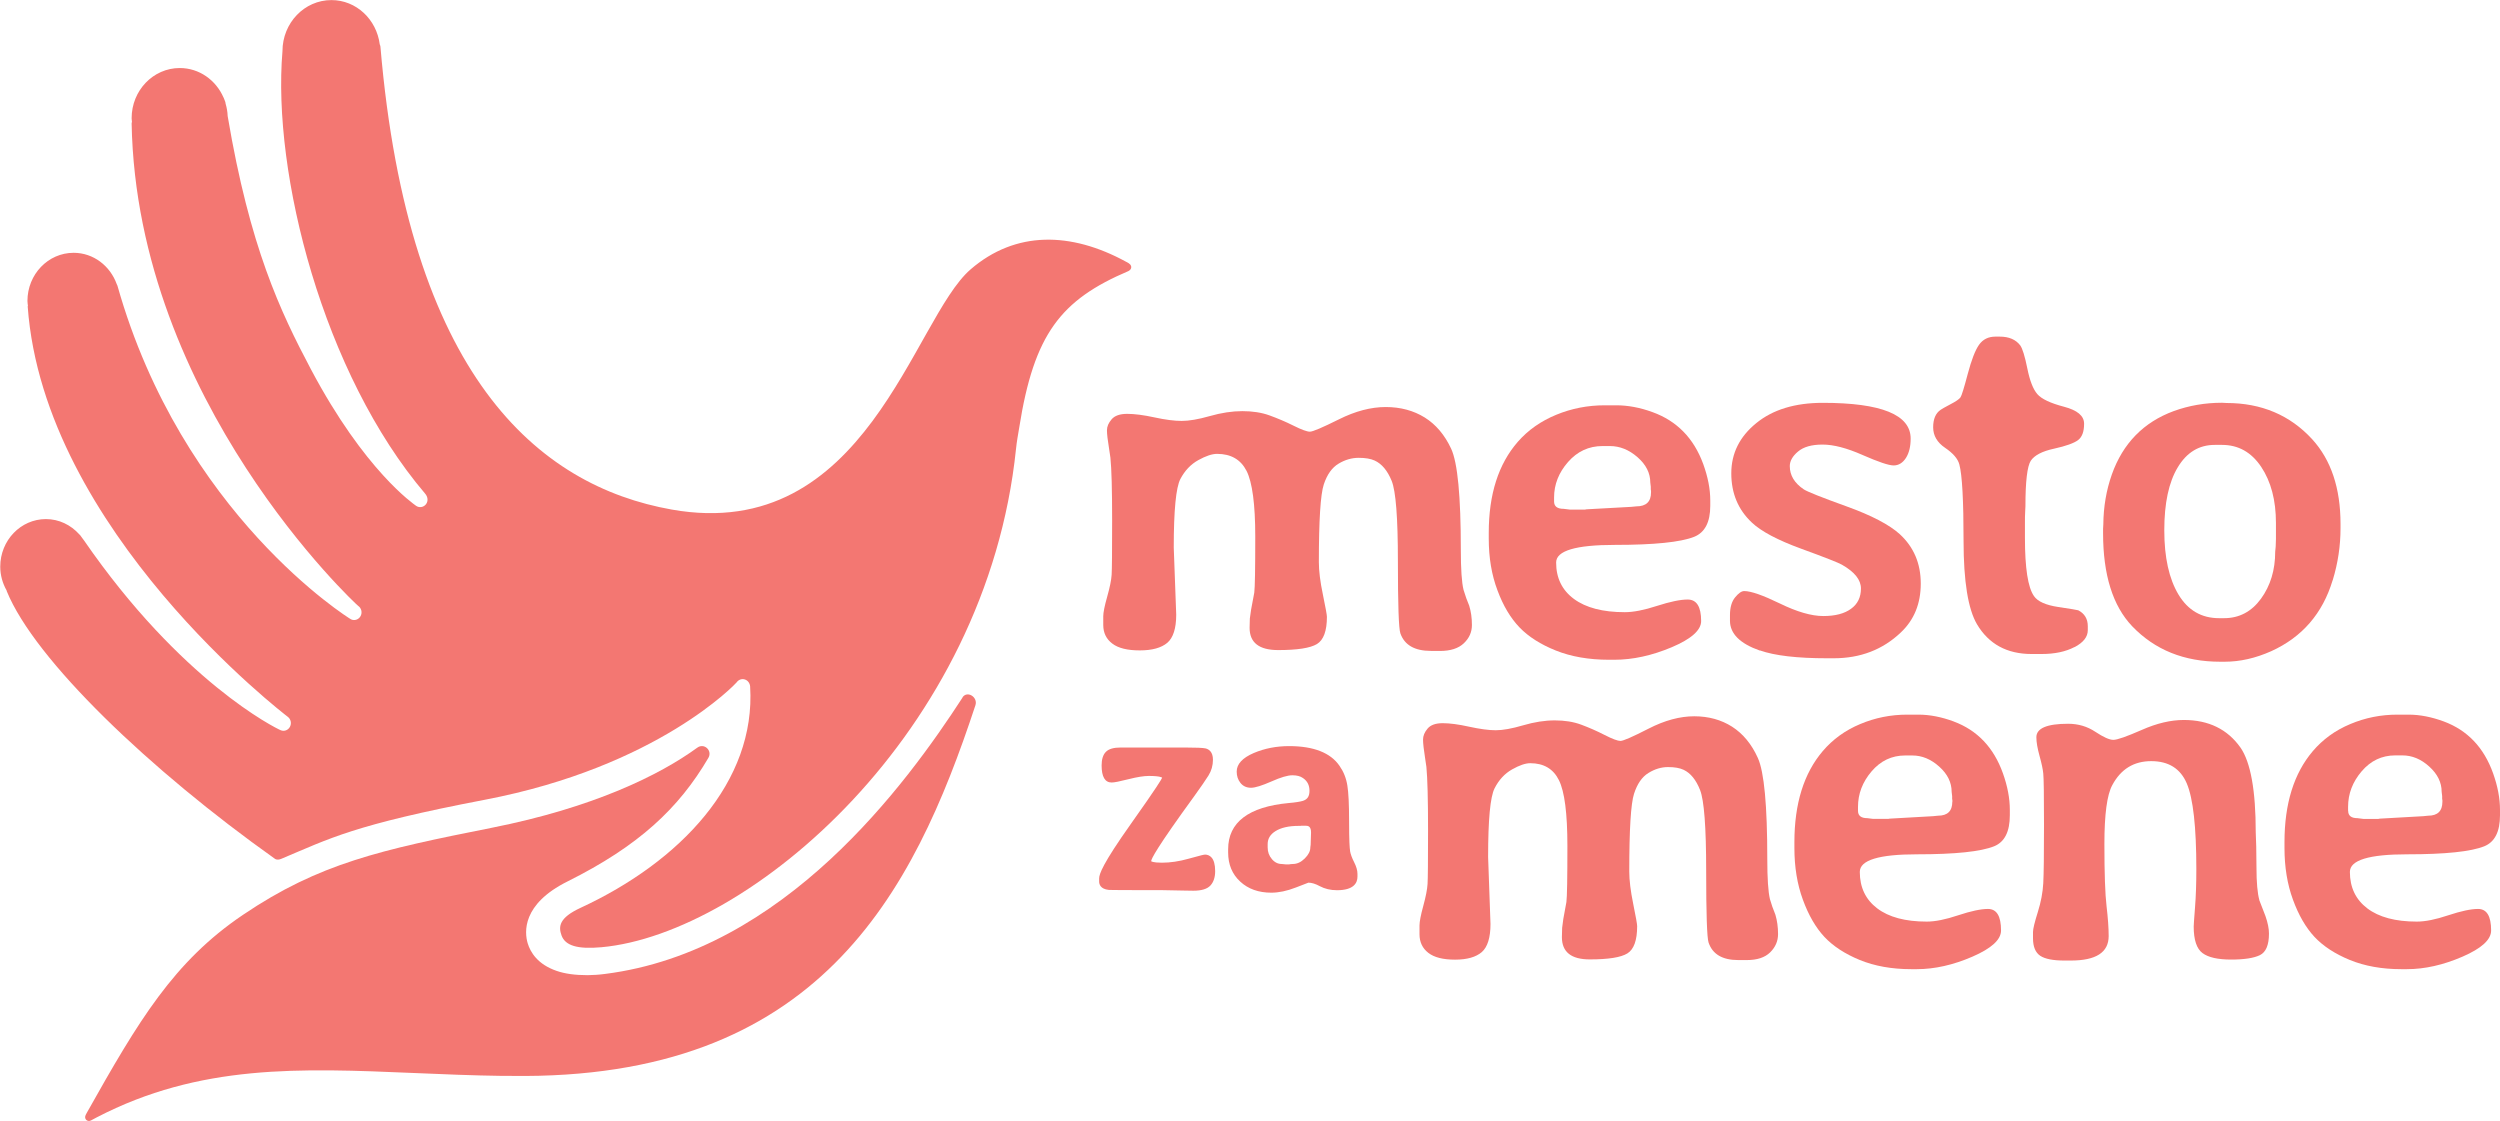 <?xml version="1.0" encoding="UTF-8"?>
<svg id="Layer_1" data-name="Layer 1" xmlns="http://www.w3.org/2000/svg" viewBox="0 0 304.28 136.43">
  <defs>
    <style>
      .cls-1 {
        fill: #f37772;
        stroke-width: 0px;
      }
    </style>
  </defs>
  <path class="cls-1" d="m175.25,79.23c1.29,0,2.26-.31,2.92-.94.66-.63.98-1.36.98-2.22s-.11-1.64-.33-2.35l-.36-.92-.33-1.01c-.22-.89-.33-2.52-.33-4.88,0-6.51-.39-10.61-1.18-12.3-.79-1.69-1.86-2.95-3.22-3.8-1.36-.84-2.94-1.27-4.74-1.27s-3.7.5-5.7,1.5c-2.01,1-3.18,1.5-3.53,1.5s-1.01-.24-1.99-.73c-.98-.49-1.96-.9-2.92-1.25-.96-.35-2.07-.52-3.31-.52s-2.56.2-3.96.6c-1.4.4-2.54.59-3.42.59s-1.99-.14-3.32-.43c-1.33-.29-2.44-.43-3.32-.43s-1.51.22-1.89.66c-.38.44-.57.88-.57,1.34s.09,1.23.27,2.32l.15,1.01c.14,1.35.21,3.9.21,7.65s-.02,5.95-.06,6.6c-.04.65-.22,1.53-.54,2.67-.32,1.13-.48,1.93-.48,2.38v1.07c0,.95.37,1.71,1.1,2.26.73.56,1.85.83,3.35.83s2.61-.31,3.34-.92c.72-.61,1.09-1.76,1.09-3.43l-.3-8.16c0-4.53.27-7.31.8-8.34.54-1.03,1.27-1.8,2.19-2.31.92-.51,1.68-.76,2.28-.76,1.69,0,2.88.69,3.59,2.07.7,1.38,1.06,4.05,1.06,8s-.04,6.22-.12,6.82l-.39,2.08-.15,1.07-.03,1.13c0,1.81,1.16,2.71,3.48,2.71s3.89-.24,4.71-.73c.81-.49,1.22-1.59,1.22-3.32,0-.24-.17-1.14-.49-2.71-.33-1.57-.49-2.88-.49-3.93,0-5.1.2-8.26.6-9.47.4-1.21,1-2.05,1.8-2.53.8-.48,1.62-.71,2.44-.71s1.47.11,1.95.33c.87.4,1.56,1.22,2.07,2.47.51,1.25.76,4.51.76,9.79s.1,8.2.3,8.77c.5,1.43,1.74,2.14,3.72,2.14h1.07Z"/>
  <path class="cls-1" d="m184.95,76.37c1.09,1.13,2.57,2.07,4.42,2.81,1.85.74,4.01,1.12,6.45,1.12h.68c2.24,0,4.56-.51,6.96-1.52,2.39-1.01,3.59-2.08,3.59-3.19,0-1.75-.55-2.62-1.64-2.62-.89,0-2.13.26-3.72.77-1.59.52-2.9.77-3.93.77-2.68,0-4.74-.54-6.19-1.61-1.45-1.07-2.17-2.55-2.17-4.44,0-1.43,2.39-2.14,7.16-2.14s7.99-.33,9.63-.98c1.31-.52,1.97-1.78,1.97-3.78v-.65c0-1.39-.29-2.87-.86-4.44-1.15-3.14-3.21-5.24-6.17-6.31-1.53-.56-3-.83-4.41-.83h-1.4c-2.07,0-4.03.38-5.9,1.15-1.87.77-3.43,1.86-4.68,3.29-2.36,2.7-3.54,6.39-3.54,11.08v.72c0,2.3.35,4.4,1.06,6.28.7,1.89,1.6,3.39,2.7,4.53Zm4.2-15.82c0-1.59.57-3.03,1.7-4.32,1.13-1.29,2.53-1.94,4.2-1.94h.89c1.21,0,2.33.45,3.37,1.36,1.03.9,1.55,1.93,1.55,3.08,0,.1.02.27.06.51v.33l.03.18v.18c0,1.13-.59,1.7-1.79,1.7l-.63.06-5.45.3-.15.03h-1.88l-.74-.09c-.77,0-1.16-.3-1.16-.89v-.48Z"/>
  <path class="cls-1" d="m214.22,79.17c1.79.63,4.51.95,8.16.95h.8c3.24,0,5.96-1.04,8.16-3.13,1.63-1.53,2.44-3.51,2.44-5.96s-.85-4.45-2.56-6.02c-1.27-1.15-3.43-2.28-6.48-3.38-3.05-1.1-4.78-1.79-5.2-2.07-1.13-.76-1.7-1.7-1.7-2.83,0-.61.33-1.21,1-1.77.67-.57,1.66-.85,2.99-.85s2.95.42,4.87,1.27c1.92.84,3.18,1.27,3.78,1.27s1.11-.31,1.5-.92c.38-.6.57-1.38.57-2.35,0-2.9-3.56-4.35-10.69-4.35-3.38,0-6.08.82-8.1,2.47-2.03,1.65-3.04,3.68-3.04,6.11s.83,4.42,2.5,5.99c1.13,1.07,3.14,2.14,6.02,3.19,2.88,1.05,4.53,1.7,4.94,1.94,1.55.88,2.32,1.84,2.32,2.9s-.4,1.89-1.21,2.47c-.8.59-1.93.88-3.37.88s-3.2-.51-5.27-1.52c-2.08-1.01-3.53-1.52-4.36-1.52-.32,0-.68.25-1.1.76-.42.51-.63,1.23-.63,2.16v.69c0,1.57,1.21,2.78,3.63,3.63Z"/>
  <path class="cls-1" d="m252.49,78.77c1.08-.57,1.62-1.25,1.62-2.07v-.48c0-.89-.39-1.54-1.16-1.94-.1-.04-.91-.17-2.43-.4-1.52-.23-2.51-.67-2.96-1.33-.74-1.05-1.1-3.41-1.1-7.09v-1.76c0-.56,0-1.04.03-1.46l.03-.63c0-3.02.22-4.86.65-5.53.44-.66,1.38-1.16,2.83-1.47,1.45-.32,2.42-.67,2.92-1.04.5-.38.74-1.04.74-2s-.82-1.64-2.46-2.07c-1.64-.43-2.72-.94-3.23-1.53-.52-.6-.92-1.64-1.22-3.13-.3-1.49-.59-2.42-.86-2.8-.54-.71-1.37-1.07-2.5-1.07h-.51c-.87,0-1.54.33-2.01,1-.47.67-.92,1.85-1.37,3.54-.45,1.7-.74,2.65-.89,2.86-.15.21-.55.49-1.21.83-.66.35-1.05.57-1.19.67-.62.42-.92,1.13-.92,2.14s.49,1.85,1.46,2.5c.97.66,1.55,1.33,1.73,2.03.34,1.27.51,4.37.51,9.29s.55,8.31,1.64,10.16c1.43,2.4,3.64,3.61,6.64,3.61h1.22c1.59,0,2.92-.28,4.01-.85Z"/>
  <path class="cls-1" d="m283.92,70.62c.64-2.1.95-4.21.95-6.31v-.54c0-4.35-1.15-7.79-3.45-10.31-2.7-2.94-6.18-4.41-10.43-4.41l-.54-.03c-2.07,0-4.02.34-5.87,1.01-3.67,1.35-6.19,3.92-7.54,7.71-.68,1.93-1.02,3.95-1.04,6.08l-.03.54v.54c0,5.06,1.18,8.84,3.54,11.32,2.76,2.88,6.33,4.32,10.72,4.32h.54c1.87,0,3.75-.43,5.66-1.28,3.77-1.71,6.26-4.59,7.48-8.64Zm-6.91-5.03l-.03.92-.06.63c0,2.24-.58,4.15-1.73,5.73-1.15,1.58-2.65,2.37-4.5,2.37h-.6c-2.14,0-3.79-.96-4.94-2.87-1.15-1.92-1.73-4.52-1.73-7.82s.54-5.85,1.64-7.67c1.09-1.82,2.59-2.73,4.5-2.73h.89c1.99,0,3.57.89,4.77,2.68,1.19,1.79,1.79,4.06,1.79,6.82v1.94Z"/>
  <path class="cls-1" d="m215.74,110.44l-.32-1.01c-.21-.89-.32-2.52-.32-4.88,0-6.51-.38-10.61-1.15-12.3-.76-1.69-1.81-2.95-3.13-3.8-1.32-.84-2.86-1.27-4.61-1.27s-3.6.5-5.55,1.5c-1.95,1-3.1,1.5-3.43,1.5s-.99-.24-1.94-.73c-.96-.49-1.9-.9-2.84-1.25-.94-.35-2.01-.52-3.22-.52s-2.49.2-3.85.6c-1.36.4-2.47.6-3.33.6s-1.94-.15-3.23-.43c-1.3-.29-2.37-.43-3.23-.43s-1.47.22-1.84.66c-.37.44-.55.88-.55,1.34s.09,1.23.26,2.32l.15,1.01c.13,1.35.2,3.9.2,7.65s-.02,5.95-.06,6.59c-.04.65-.21,1.53-.52,2.67-.31,1.13-.46,1.92-.46,2.38v1.07c0,.95.36,1.71,1.07,2.26.72.56,1.8.83,3.26.83s2.54-.31,3.25-.92c.7-.61,1.06-1.76,1.06-3.42l-.29-8.16c0-4.53.26-7.3.78-8.34.52-1.03,1.23-1.8,2.13-2.31.9-.51,1.64-.76,2.22-.76,1.64,0,2.81.69,3.49,2.07.69,1.38,1.03,4.05,1.03,8s-.04,6.22-.12,6.82l-.38,2.08-.14,1.07-.03,1.13c0,1.81,1.13,2.71,3.39,2.71s3.79-.24,4.58-.73c.79-.49,1.19-1.59,1.19-3.32,0-.24-.16-1.14-.48-2.71-.32-1.57-.48-2.88-.48-3.93,0-5.1.19-8.26.58-9.47.39-1.21.97-2.05,1.75-2.53.78-.48,1.57-.72,2.38-.72s1.43.11,1.9.33c.85.4,1.52,1.22,2.01,2.47.49,1.25.74,4.51.74,9.78s.1,8.19.29,8.77c.48,1.43,1.69,2.14,3.62,2.14h1.04c1.25,0,2.2-.31,2.84-.94.64-.63.96-1.37.96-2.22s-.11-1.64-.32-2.35l-.35-.92Z"/>
  <path class="cls-1" d="m237.79,87.81c-1.49-.55-2.92-.83-4.29-.83h-1.36c-2.01,0-3.92.38-5.74,1.15-1.82.76-3.33,1.86-4.55,3.29-2.3,2.7-3.45,6.39-3.45,11.08v.72c0,2.3.34,4.4,1.03,6.28.69,1.89,1.56,3.39,2.62,4.53,1.06,1.13,2.5,2.07,4.3,2.81,1.81.74,3.9,1.12,6.27,1.12h.67c2.18,0,4.44-.51,6.77-1.52,2.33-1.01,3.49-2.07,3.49-3.19,0-1.75-.53-2.62-1.59-2.62-.87,0-2.08.26-3.62.77-1.55.52-2.82.77-3.83.77-2.61,0-4.62-.54-6.03-1.61-1.41-1.07-2.12-2.55-2.12-4.44,0-1.43,2.32-2.14,6.97-2.14s7.77-.33,9.38-.98c1.28-.52,1.91-1.78,1.91-3.78v-.66c0-1.39-.28-2.87-.84-4.44-1.12-3.14-3.12-5.24-6-6.31Zm-.17,9.77c0,1.13-.58,1.7-1.74,1.7l-.61.06-5.3.3-.15.03h-1.83l-.72-.09c-.75,0-1.13-.3-1.13-.89v-.48c0-1.59.55-3.03,1.65-4.32,1.1-1.29,2.46-1.94,4.09-1.94h.87c1.18,0,2.27.45,3.28,1.36,1.01.9,1.51,1.93,1.51,3.08,0,.1.02.27.06.51v.33l.03.18v.18Z"/>
  <path class="cls-1" d="m274.99,109.55c-.23-.83-.35-2.15-.35-3.96l-.03-2.56-.06-1.73c0-5.08-.62-8.52-1.85-10.3-1.58-2.24-3.88-3.37-6.9-3.37-1.59,0-3.29.4-5.12,1.21-1.83.8-2.98,1.21-3.46,1.21s-1.21-.33-2.19-.98c-.98-.65-2.08-.98-3.32-.98-2.57,0-3.86.55-3.86,1.64,0,.6.13,1.34.38,2.25.25.9.41,1.63.46,2.17.06.55.09,2.63.09,6.24s-.03,5.98-.09,7.1c-.06,1.12-.28,2.3-.67,3.54-.39,1.24-.58,2.04-.58,2.4v.77c0,1.03.3,1.74.88,2.13.59.39,1.57.58,2.94.58h.78c3.07,0,4.61-.99,4.61-2.98,0-.99-.09-2.21-.26-3.66-.17-1.43-.26-3.94-.26-7.55s.32-5.99.96-7.16c1.04-1.95,2.62-2.92,4.74-2.92s3.56.91,4.33,2.72c.77,1.82,1.16,5.29,1.16,10.41,0,1.73-.05,3.29-.16,4.68-.11,1.39-.16,2.16-.16,2.32,0,1.63.36,2.7,1.07,3.23.71.53,1.87.79,3.48.79s2.77-.18,3.51-.54c.73-.36,1.1-1.23,1.1-2.62,0-.6-.14-1.31-.43-2.14l-.75-1.94Z"/>
  <path class="cls-1" d="m292.99,103.98c4.65,0,7.77-.33,9.38-.98,1.28-.52,1.91-1.78,1.91-3.78v-.66c0-1.39-.28-2.87-.84-4.44-1.12-3.14-3.12-5.24-6-6.31-1.49-.55-2.92-.83-4.29-.83h-1.36c-2.01,0-3.92.38-5.74,1.15-1.82.76-3.33,1.86-4.55,3.29-2.3,2.7-3.45,6.39-3.45,11.08v.72c0,2.3.34,4.4,1.03,6.28.69,1.89,1.56,3.39,2.62,4.53,1.06,1.13,2.5,2.07,4.3,2.81,1.81.74,3.9,1.12,6.27,1.12h.67c2.18,0,4.44-.51,6.77-1.52,2.33-1.01,3.49-2.07,3.49-3.19,0-1.75-.53-2.62-1.59-2.62-.87,0-2.08.26-3.62.77-1.55.52-2.82.77-3.83.77-2.61,0-4.62-.54-6.03-1.61-1.41-1.07-2.12-2.55-2.12-4.44,0-1.43,2.32-2.14,6.97-2.14Zm-7.2-5.3v-.48c0-1.59.55-3.03,1.65-4.32,1.1-1.29,2.46-1.94,4.09-1.94h.87c1.18,0,2.27.45,3.27,1.36,1,.9,1.51,1.93,1.51,3.08,0,.1.02.27.06.51v.33l.03.18v.18c0,1.13-.58,1.7-1.74,1.7l-.61.06-5.3.3-.14.03h-1.83l-.72-.09c-.75,0-1.13-.3-1.13-.89Z"/>
  <path class="cls-1" d="m146.64,104.02c-.1,0-.35.04-1.99.5-1.13.32-2.21.48-3.23.48-1.15,0-1.3-.18-1.31-.18,0-.27.69-1.66,5.26-7.94.78-1.08,1.35-1.91,1.71-2.48.37-.59.55-1.24.55-1.93,0-.96-.49-1.28-.9-1.38-.31-.07-1.14-.11-2.55-.11h-7.77c-.86,0-1.46.17-1.81.53-.35.35-.52.91-.52,1.65,0,1.38.41,2.08,1.22,2.08.32,0,.98-.13,2.08-.41,1.03-.26,1.85-.39,2.45-.39,1.46,0,1.61.22,1.62.21-.06.17-.62,1.13-3.79,5.6-3.48,4.91-3.88,6.15-3.88,6.66v.38c0,.33.15.91,1.16,1.02.08,0,.33.03,3.88.03h2.58l2.58.05,1.26.02c1.01,0,1.69-.21,2.09-.64.38-.42.57-1.01.57-1.74,0-1.67-.69-2.02-1.27-2.02Z"/>
  <path class="cls-1" d="m164.32,103.55c-.05-.3-.12-1.16-.12-3.61,0-2.04-.07-3.46-.21-4.33-.14-.89-.46-1.69-.95-2.39-1.09-1.6-3.16-2.41-6.14-2.41-1.54,0-2.99.28-4.3.84-1.38.59-2.08,1.35-2.08,2.26,0,.53.15.99.45,1.37.31.4.75.6,1.29.6.51,0,1.33-.26,2.52-.78,1.1-.49,1.95-.74,2.51-.74s.98.11,1.3.34c.54.37.79.88.79,1.55s-.25,1.04-.79,1.22c-.32.1-.91.2-1.75.27-4.88.46-7.36,2.35-7.36,5.62v.4c0,1.45.49,2.64,1.47,3.54.97.9,2.24,1.35,3.78,1.35.91,0,1.92-.21,2.99-.63,1.21-.47,1.53-.58,1.53-.59.39,0,.86.14,1.39.43.6.32,1.3.49,2.09.49,2.05,0,2.49-.9,2.49-1.65v-.35c0-.41-.14-.89-.42-1.44-.25-.49-.42-.95-.49-1.36Zm-4.81-.66s-.01.13-.03.28c0,.42-.22.86-.67,1.31-.45.45-.93.68-1.48.68-.13,0-.29.02-.46.05h-.35s-.5-.05-.5-.05c-.47,0-.87-.19-1.21-.59-.35-.41-.52-.87-.52-1.43v-.4c0-.66.31-1.18.95-1.58.67-.42,1.61-.64,2.82-.64h.24s.06-.02.06-.02h.57c.31,0,.64.1.64.82l-.05,1.57Z"/>
  <path class="cls-1" d="m137.66,32.39c-.04-.28-.51-.48-.6-.53-6.72-3.67-13.46-3.79-18.92.92-7.03,6.06-12.71,33.44-36.38,29.24-16.32-2.9-32.06-16.32-35.46-56.37,0-.09-.06-.17-.08-.25-.39-3.04-2.86-5.39-5.88-5.39-3.29,0-5.96,2.78-5.96,6.22-1.26,14.88,4.95,39.27,17.37,53.86.32.37.4.9.09,1.29-.3.38-.84.46-1.23.16-.23-.18-6.21-4.22-12.77-16.6-3.73-7.05-7.43-14.83-10.13-30.81-.02-.53-.11-1.03-.25-1.51,0-.06-.02-.12-.03-.18-.02-.1-.07-.18-.1-.27-.03-.09-.06-.18-.1-.26-.01-.02-.02-.04-.03-.05-.92-2.11-2.95-3.58-5.32-3.58-3.23,0-5.86,2.73-5.86,6.11,0,.14.03.27.04.41,0,.08-.04.15-.04.22.63,33.79,27.36,58.58,27.57,58.72.4.27.53.81.3,1.24-.23.43-.74.61-1.17.4-.22-.11-20.56-12.76-28.43-40.62-.02-.06-.06-.11-.08-.17-.8-2.23-2.84-3.82-5.25-3.82-3.1,0-5.62,2.62-5.62,5.86,0,.21.04.4.06.61,0,.02-.04.03-.03.05,1.96,27.31,31.4,49.75,31.66,49.96.37.28.48.79.26,1.21-.22.41-.69.6-1.12.42-.62-.25-12.13-5.96-23.95-23.11-.04-.07-.1-.13-.15-.2-.11-.16-.22-.29-.33-.45-.03-.04-.07-.06-.1-.09-1.01-1.13-2.45-1.85-4.05-1.85-3.07,0-5.56,2.59-5.56,5.79,0,1.06.29,2.04.77,2.89.01.03.01.06.02.09,3.41,8.38,17.45,21.79,32.63,32.57.24.17.54.12.81,0,5.88-2.47,8.76-4.12,24.76-7.18,21.07-4.03,30.56-14.17,30.64-14.29.22-.32.63-.47.99-.35.37.11.62.46.65.86.71,11.57-8.46,21.3-20.65,26.94-2.59,1.2-2.71,2.26-2.3,3.37.45,1.21,1.89,1.69,4.86,1.42,17.88-1.63,46.86-25.96,50.45-60.65.09-.89.25-1.75.39-2.59,1.8-11.4,5.05-15.54,13.28-19.05.1-.04.4-.23.35-.57Z"/>
  <path class="cls-1" d="m117.16,84.89c-6.84,10.54-21.69,30.88-43.52,33.65-.75.1-1.44.14-2.1.15h-.03c-1.52,0-2.75-.17-3.76-.52-2.33-.8-3.2-2.28-3.53-3.38-.38-1.3-.72-4.73,4.84-7.5,8.7-4.34,13.56-8.91,17.16-15.05.52-.89-.52-1.85-1.35-1.24-4.6,3.35-12.66,7.3-25.01,9.75-13.52,2.69-20.98,4.31-30.29,10.6-8.41,5.68-12.7,12.87-18.98,24.05l-.14.26c-.29.51.18.94.61.72.32-.16.4-.21.71-.38,12.54-6.51,24.75-5.99,38.65-5.4,3.49.15,7.08.3,10.75.35h.99c37.38.56,48.96-22.07,56.56-45.11.33-1-1.01-1.83-1.58-.95Z"/>
</svg>